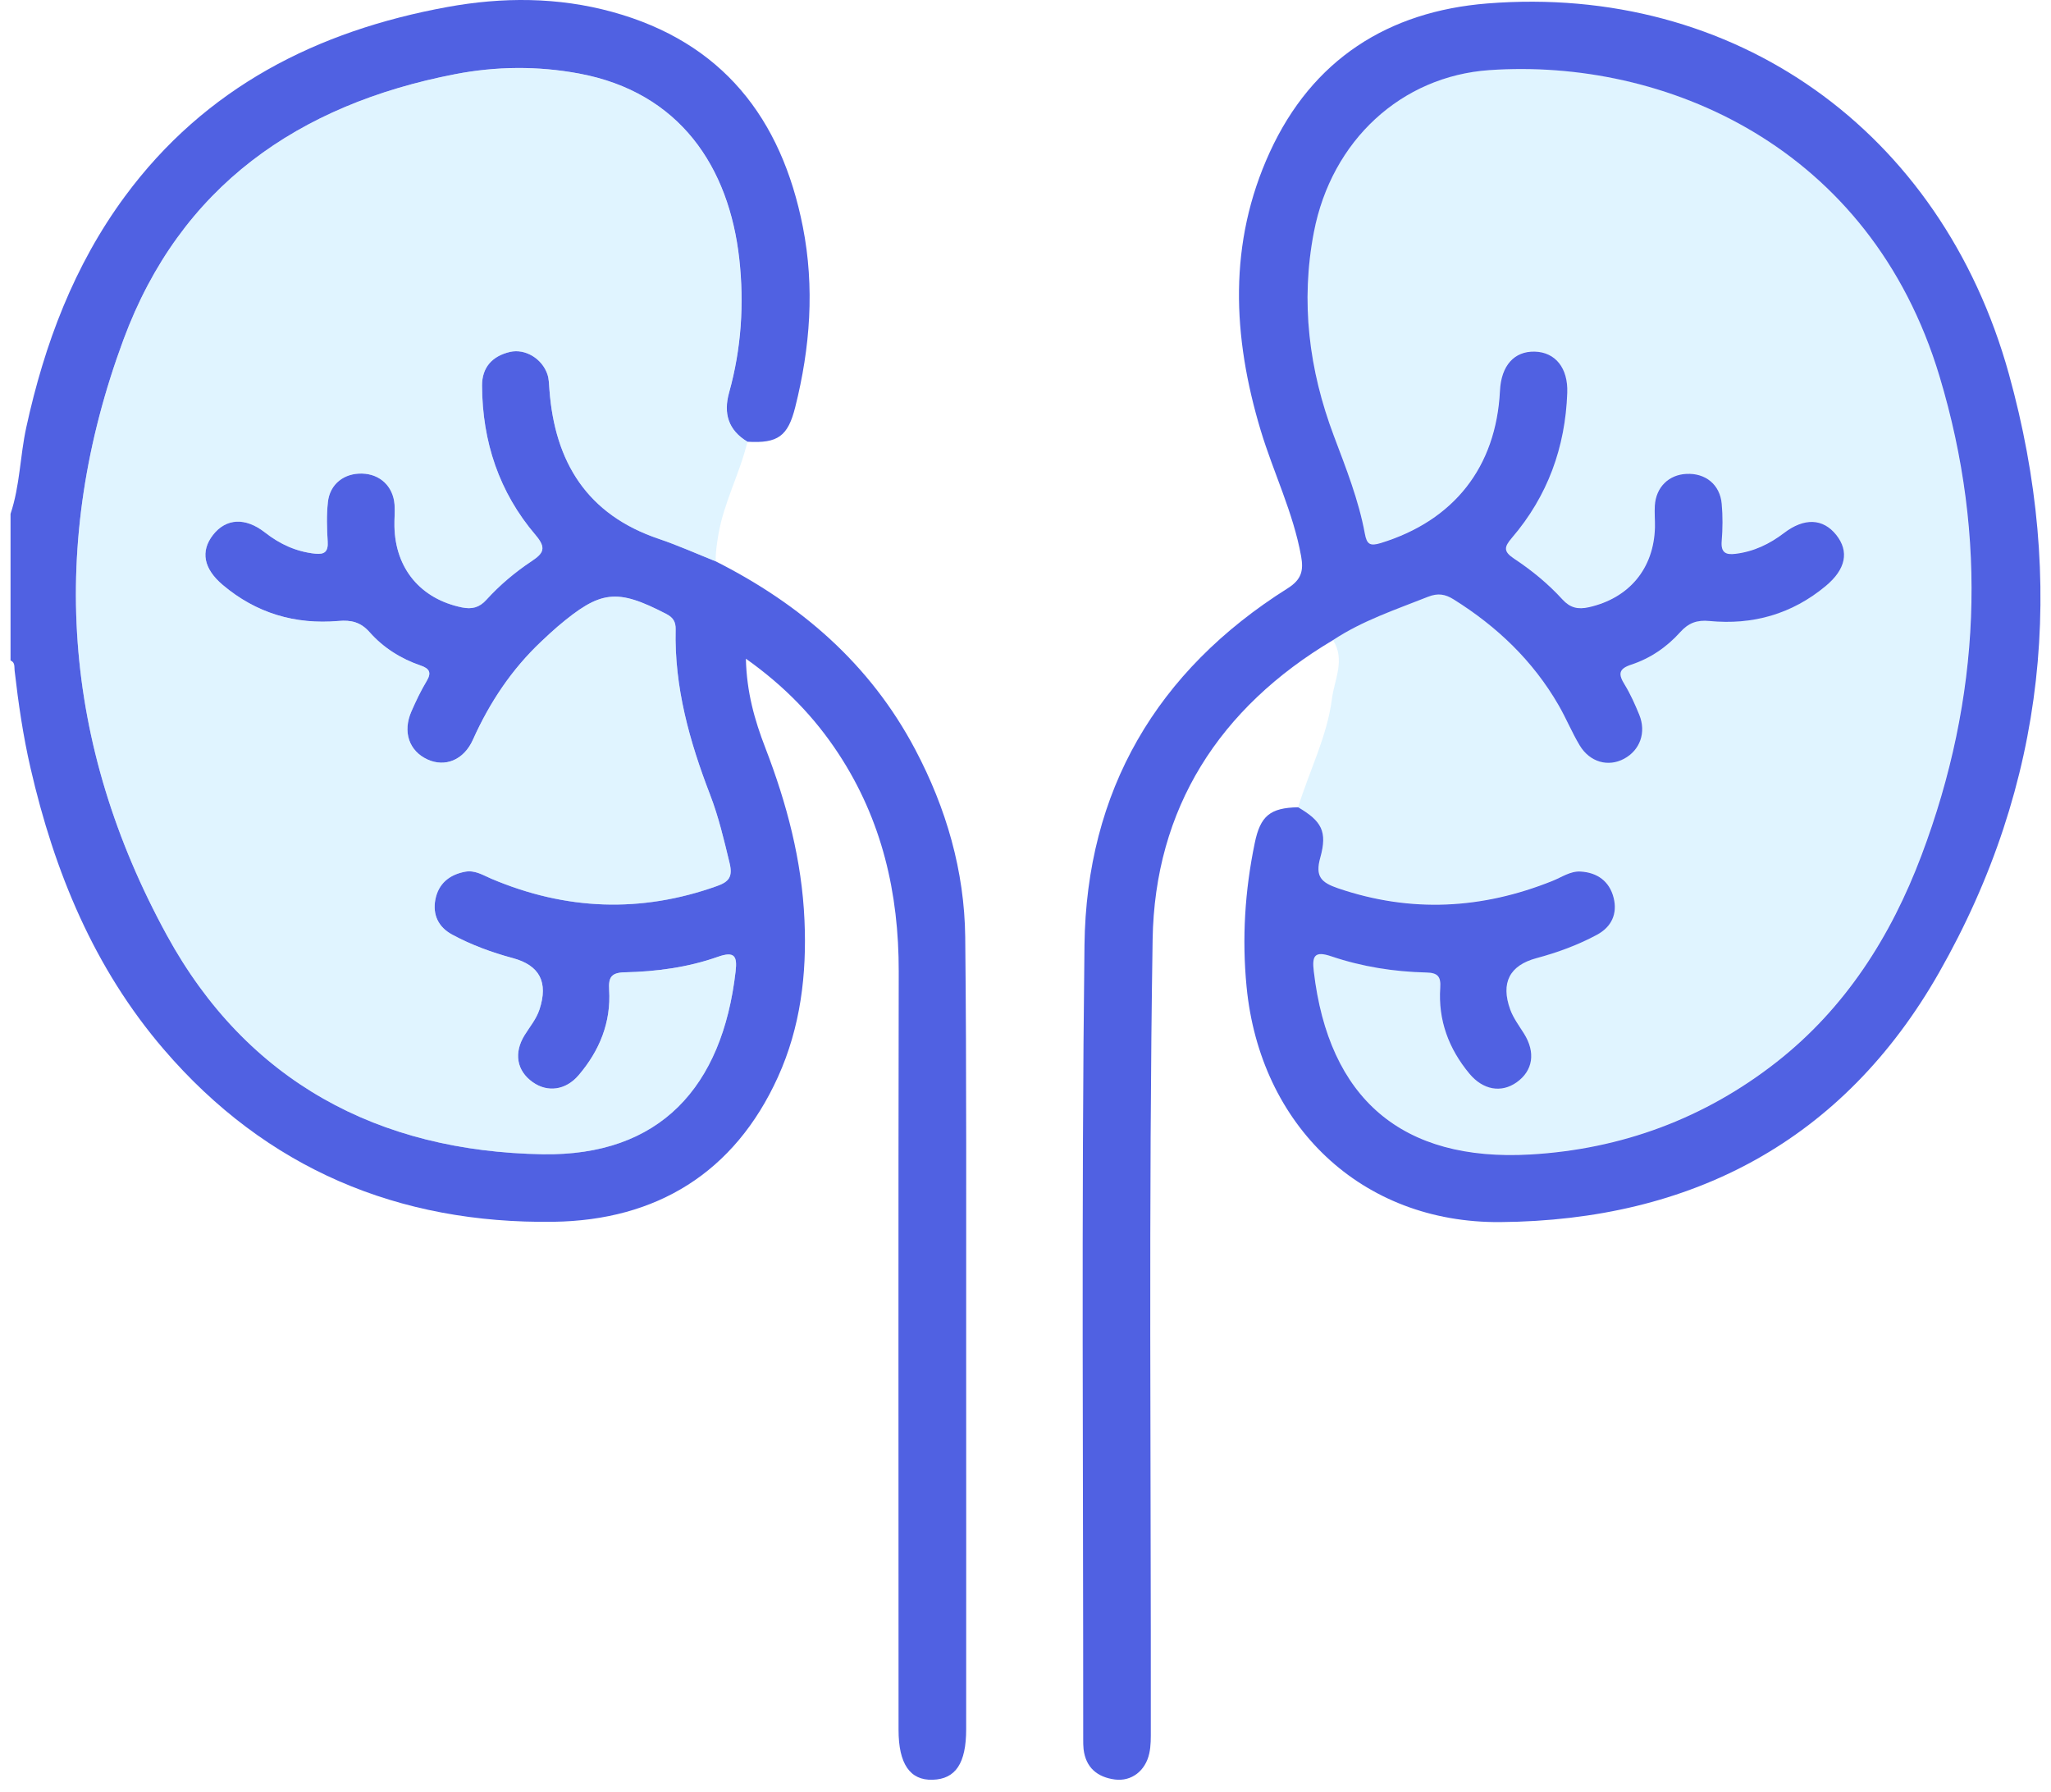 <svg width="95" height="83" viewBox="0 0 95 83" fill="none" xmlns="http://www.w3.org/2000/svg">
<path d="M33.151 25.997C37.094 27.988 40.304 30.756 42.395 34.716C43.83 37.433 44.673 40.332 44.708 43.399C44.776 49.757 44.747 56.115 44.752 62.473C44.757 68.344 44.752 74.211 44.752 80.081C44.752 81.66 44.266 82.391 43.202 82.425C42.15 82.46 41.62 81.687 41.62 80.118C41.62 68.41 41.606 56.704 41.628 44.995C41.635 41.361 40.851 37.973 38.842 34.91C37.729 33.213 36.344 31.779 34.549 30.506C34.583 32.053 34.956 33.358 35.446 34.626C36.442 37.205 37.143 39.849 37.263 42.624C37.374 45.128 37.077 47.577 36.035 49.875C34.019 54.323 30.393 56.515 25.648 56.584C18.464 56.689 12.329 54.122 7.589 48.602C4.352 44.834 2.518 40.368 1.415 35.575C1.071 34.086 0.851 32.576 0.677 31.058C0.657 30.886 0.708 30.68 0.488 30.587C0.488 28.324 0.488 26.061 0.488 23.798C0.924 22.5 0.927 21.125 1.216 19.798C2.057 15.939 3.423 12.303 5.782 9.1C9.506 4.051 14.683 1.425 20.724 0.324C23.274 -0.142 25.844 -0.139 28.36 0.552C33.448 1.948 36.194 5.466 37.187 10.505C37.739 13.313 37.528 16.098 36.834 18.857C36.496 20.203 36.032 20.541 34.625 20.458C33.735 19.926 33.502 19.148 33.772 18.18C34.338 16.152 34.473 14.075 34.245 12.001C33.774 7.742 31.494 4.272 26.815 3.404C24.9 3.049 22.975 3.068 21.075 3.436C13.815 4.843 8.351 8.634 5.723 15.718C2.214 25.176 2.896 34.481 7.729 43.313C11.436 50.091 17.532 53.33 25.138 53.455C30.567 53.543 33.46 50.343 34.073 44.983C34.152 44.292 34.032 44.037 33.254 44.311C31.866 44.802 30.402 44.998 28.936 45.03C28.299 45.044 28.181 45.275 28.215 45.844C28.306 47.352 27.769 48.661 26.8 49.796C26.205 50.493 25.361 50.606 24.672 50.115C23.934 49.59 23.787 48.764 24.302 47.935C24.542 47.548 24.841 47.197 24.988 46.751C25.403 45.491 25.001 44.706 23.748 44.37C22.772 44.108 21.825 43.76 20.938 43.279C20.305 42.936 20.033 42.362 20.165 41.661C20.308 40.922 20.813 40.508 21.543 40.371C21.999 40.285 22.372 40.53 22.762 40.697C26.2 42.153 29.677 42.296 33.208 41.035C33.767 40.837 33.946 40.604 33.794 39.971C33.536 38.902 33.286 37.831 32.891 36.806C31.94 34.339 31.231 31.823 31.295 29.148C31.302 28.8 31.182 28.599 30.863 28.434C28.566 27.245 27.823 27.324 25.825 29.02C25.57 29.239 25.324 29.469 25.079 29.7C23.701 30.997 22.679 32.532 21.906 34.255C21.482 35.204 20.616 35.543 19.807 35.175C18.947 34.783 18.638 33.893 19.059 32.939C19.268 32.463 19.491 31.992 19.758 31.548C19.999 31.149 19.896 30.962 19.481 30.82C18.569 30.509 17.76 29.999 17.125 29.283C16.708 28.809 16.267 28.706 15.678 28.758C13.67 28.932 11.865 28.398 10.316 27.088C9.425 26.335 9.281 25.529 9.862 24.778C10.465 24.001 11.36 23.945 12.275 24.661C12.966 25.203 13.726 25.551 14.602 25.642C15.036 25.688 15.207 25.543 15.178 25.082C15.141 24.474 15.121 23.856 15.188 23.251C15.278 22.415 15.941 21.905 16.782 21.932C17.608 21.956 18.213 22.527 18.275 23.369C18.299 23.702 18.262 24.04 18.27 24.376C18.309 26.338 19.488 27.735 21.389 28.128C21.86 28.226 22.203 28.138 22.529 27.777C23.147 27.096 23.853 26.502 24.616 25.995C25.172 25.624 25.327 25.389 24.805 24.776C23.117 22.797 22.338 20.448 22.328 17.854C22.326 16.998 22.816 16.488 23.615 16.299C24.331 16.133 25.109 16.611 25.354 17.332C25.43 17.557 25.43 17.81 25.449 18.052C25.7 21.409 27.2 23.837 30.515 24.955C31.41 25.259 32.273 25.646 33.151 25.997Z" fill="#5061E2"/>
<path opacity="0.5" d="M60.128 37.387C60.641 35.707 61.47 34.116 61.695 32.358C61.81 31.465 62.325 30.548 61.739 29.636C63.1 28.736 64.638 28.229 66.138 27.63C66.597 27.449 66.933 27.505 67.328 27.751C69.331 29.003 70.998 30.588 72.185 32.647C72.536 33.255 72.803 33.91 73.163 34.511C73.634 35.293 74.487 35.526 75.221 35.131C75.959 34.734 76.258 33.913 75.924 33.093C75.731 32.613 75.515 32.135 75.245 31.693C74.958 31.225 74.953 30.97 75.547 30.774C76.43 30.485 77.199 29.96 77.817 29.271C78.205 28.837 78.602 28.697 79.176 28.751C81.179 28.945 82.993 28.43 84.555 27.135C85.497 26.353 85.659 25.527 85.046 24.762C84.433 23.997 83.565 23.96 82.628 24.676C81.959 25.186 81.228 25.536 80.385 25.639C79.933 25.696 79.701 25.585 79.742 25.058C79.789 24.482 79.796 23.893 79.742 23.317C79.659 22.43 78.992 21.898 78.112 21.937C77.29 21.974 76.699 22.552 76.645 23.401C76.623 23.734 76.66 24.073 76.65 24.409C76.604 26.328 75.451 27.694 73.588 28.113C73.08 28.229 72.72 28.14 72.367 27.753C71.707 27.027 70.944 26.402 70.128 25.865C69.628 25.536 69.654 25.333 70.027 24.896C71.677 22.972 72.496 20.708 72.59 18.183C72.631 17.03 72.035 16.302 71.087 16.275C70.13 16.246 69.527 16.922 69.471 18.09C69.296 21.625 67.337 24.102 63.946 25.142C63.451 25.294 63.306 25.193 63.215 24.712C62.924 23.146 62.338 21.667 61.779 20.181C60.624 17.119 60.229 13.973 60.854 10.736C61.673 6.492 64.907 3.52 68.985 3.238C77.077 2.679 86.62 6.742 89.832 17.423C92.083 24.914 91.74 32.319 88.994 39.609C87.581 43.355 85.472 46.675 82.285 49.176C78.948 51.795 75.086 53.22 70.878 53.458C64.925 53.796 61.536 50.873 60.847 44.966C60.766 44.28 60.871 44.012 61.658 44.28C63.081 44.763 64.564 44.998 66.065 45.03C66.599 45.042 66.739 45.224 66.705 45.734C66.604 47.239 67.097 48.559 68.053 49.711C68.681 50.469 69.527 50.621 70.241 50.118C71.006 49.578 71.131 48.728 70.584 47.857C70.358 47.497 70.093 47.146 69.949 46.751C69.493 45.506 69.919 44.699 71.162 44.365C72.138 44.103 73.085 43.757 73.975 43.277C74.644 42.914 74.919 42.311 74.738 41.575C74.549 40.803 73.982 40.398 73.203 40.354C72.734 40.327 72.335 40.616 71.91 40.785C68.642 42.1 65.344 42.276 61.977 41.131C61.197 40.866 60.901 40.592 61.148 39.712C61.494 38.503 61.212 38.025 60.128 37.387Z" fill="#C2EBFF"/>
<path opacity="0.5" d="M33.151 25.997C32.273 25.649 31.41 25.259 30.515 24.958C27.2 23.84 25.7 21.412 25.45 18.055C25.432 17.812 25.432 17.56 25.354 17.334C25.111 16.613 24.331 16.135 23.615 16.302C22.819 16.488 22.326 17.001 22.328 17.857C22.338 20.453 23.118 22.8 24.805 24.779C25.325 25.389 25.172 25.627 24.616 25.997C23.853 26.505 23.147 27.101 22.529 27.78C22.203 28.14 21.86 28.229 21.389 28.131C19.491 27.738 18.312 26.341 18.27 24.379C18.263 24.043 18.299 23.705 18.275 23.371C18.211 22.53 17.608 21.961 16.782 21.934C15.941 21.907 15.278 22.42 15.188 23.253C15.122 23.857 15.141 24.477 15.178 25.085C15.207 25.546 15.036 25.688 14.602 25.644C13.724 25.551 12.966 25.203 12.275 24.663C11.36 23.947 10.465 24.004 9.862 24.781C9.278 25.531 9.426 26.338 10.316 27.091C11.865 28.4 13.67 28.935 15.678 28.761C16.267 28.709 16.708 28.812 17.125 29.285C17.758 30.002 18.569 30.509 19.481 30.823C19.896 30.965 19.999 31.151 19.758 31.551C19.491 31.995 19.268 32.468 19.06 32.941C18.64 33.895 18.947 34.785 19.807 35.178C20.617 35.545 21.48 35.207 21.906 34.258C22.679 32.534 23.701 30.997 25.079 29.702C25.325 29.472 25.567 29.239 25.825 29.023C27.823 27.326 28.566 27.248 30.864 28.437C31.18 28.601 31.302 28.802 31.295 29.151C31.231 31.826 31.938 34.339 32.891 36.808C33.286 37.833 33.536 38.902 33.794 39.974C33.946 40.609 33.767 40.839 33.208 41.038C29.677 42.298 26.202 42.156 22.762 40.7C22.372 40.535 22 40.29 21.544 40.373C20.813 40.511 20.308 40.925 20.165 41.663C20.031 42.365 20.303 42.938 20.938 43.282C21.826 43.762 22.772 44.11 23.748 44.373C25.001 44.711 25.403 45.493 24.989 46.754C24.841 47.2 24.542 47.551 24.302 47.938C23.787 48.767 23.934 49.596 24.672 50.118C25.361 50.606 26.207 50.495 26.801 49.799C27.769 48.664 28.306 47.357 28.215 45.846C28.181 45.28 28.301 45.047 28.936 45.032C30.403 45.001 31.866 44.804 33.254 44.314C34.032 44.039 34.152 44.294 34.073 44.986C33.46 50.346 30.567 53.546 25.138 53.458C17.534 53.333 11.439 50.093 7.729 43.316C2.893 34.481 2.212 25.176 5.723 15.718C8.352 8.634 13.815 4.844 21.07 3.439C22.971 3.071 24.898 3.051 26.81 3.407C31.489 4.272 33.769 7.744 34.24 12.004C34.471 14.078 34.333 16.155 33.767 18.183C33.497 19.149 33.73 19.926 34.62 20.461C34.27 21.92 33.534 23.256 33.276 24.752C33.205 25.169 33.144 25.576 33.151 25.997Z" fill="#C2EBFF"/>
<path d="M60.128 37.386C61.212 38.024 61.494 38.502 61.153 39.721C60.908 40.601 61.202 40.873 61.982 41.14C65.349 42.285 68.644 42.109 71.915 40.794C72.337 40.625 72.739 40.336 73.207 40.363C73.985 40.407 74.551 40.812 74.743 41.584C74.924 42.317 74.647 42.923 73.98 43.286C73.092 43.766 72.146 44.112 71.168 44.374C69.924 44.708 69.5 45.515 69.954 46.76C70.098 47.153 70.363 47.506 70.589 47.866C71.136 48.739 71.01 49.587 70.246 50.127C69.532 50.63 68.686 50.478 68.058 49.72C67.102 48.568 66.609 47.248 66.71 45.743C66.744 45.233 66.602 45.051 66.07 45.039C64.567 45.005 63.083 44.769 61.663 44.289C60.876 44.021 60.771 44.289 60.852 44.975C61.541 50.882 64.93 53.805 70.883 53.467C75.091 53.226 78.953 51.802 82.29 49.185C85.478 46.684 87.586 43.364 88.999 39.618C91.747 32.328 92.091 24.923 89.837 17.432C86.627 6.748 77.082 2.688 68.99 3.247C64.912 3.529 61.678 6.501 60.859 10.745C60.234 13.982 60.629 17.128 61.784 20.19C62.343 21.676 62.931 23.152 63.22 24.721C63.309 25.202 63.453 25.303 63.951 25.151C67.342 24.111 69.299 21.634 69.476 18.099C69.532 16.934 70.135 16.257 71.091 16.284C72.04 16.311 72.636 17.039 72.594 18.192C72.504 20.717 71.682 22.981 70.032 24.905C69.659 25.339 69.635 25.543 70.133 25.874C70.949 26.413 71.709 27.036 72.371 27.762C72.725 28.149 73.085 28.235 73.593 28.122C75.456 27.703 76.606 26.337 76.655 24.418C76.662 24.081 76.628 23.743 76.65 23.41C76.704 22.561 77.295 21.983 78.117 21.946C78.997 21.904 79.664 22.439 79.747 23.326C79.801 23.902 79.794 24.489 79.747 25.067C79.705 25.594 79.938 25.705 80.389 25.648C81.233 25.545 81.964 25.195 82.633 24.685C83.57 23.969 84.44 24.006 85.051 24.771C85.661 25.536 85.502 26.362 84.56 27.144C82.999 28.441 81.184 28.954 79.181 28.76C78.607 28.704 78.21 28.846 77.822 29.28C77.204 29.969 76.434 30.494 75.552 30.783C74.956 30.979 74.961 31.234 75.25 31.702C75.52 32.144 75.733 32.622 75.929 33.102C76.263 33.922 75.964 34.743 75.226 35.14C74.492 35.535 73.639 35.302 73.168 34.52C72.808 33.919 72.541 33.264 72.19 32.656C71.003 30.599 69.336 29.013 67.332 27.76C66.94 27.514 66.602 27.458 66.143 27.639C64.643 28.235 63.105 28.743 61.744 29.645C56.477 32.776 53.483 37.438 53.388 43.519C53.197 55.715 53.317 67.914 53.304 80.113C53.304 80.478 53.312 80.853 53.233 81.206C53.057 82.016 52.405 82.513 51.639 82.413C50.83 82.305 50.293 81.868 50.19 81.01C50.173 80.858 50.173 80.706 50.173 80.552C50.178 68.292 50.083 56.031 50.232 43.774C50.318 36.633 53.567 31.07 59.643 27.247C60.295 26.835 60.383 26.418 60.266 25.759C59.9 23.729 58.981 21.882 58.392 19.925C57.088 15.585 56.88 11.26 58.819 7.04C60.788 2.751 64.302 0.525 68.892 0.16C80.304 -0.748 89.913 6.02 93.049 17.319C95.72 26.945 94.788 36.312 89.813 45.046C85.372 52.841 78.347 56.522 69.495 56.598C63.054 56.652 58.363 52.123 57.74 45.699C57.522 43.455 57.662 41.246 58.118 39.046C58.378 37.781 58.831 37.413 60.128 37.386Z" fill="#5061E2"/>
</svg>
